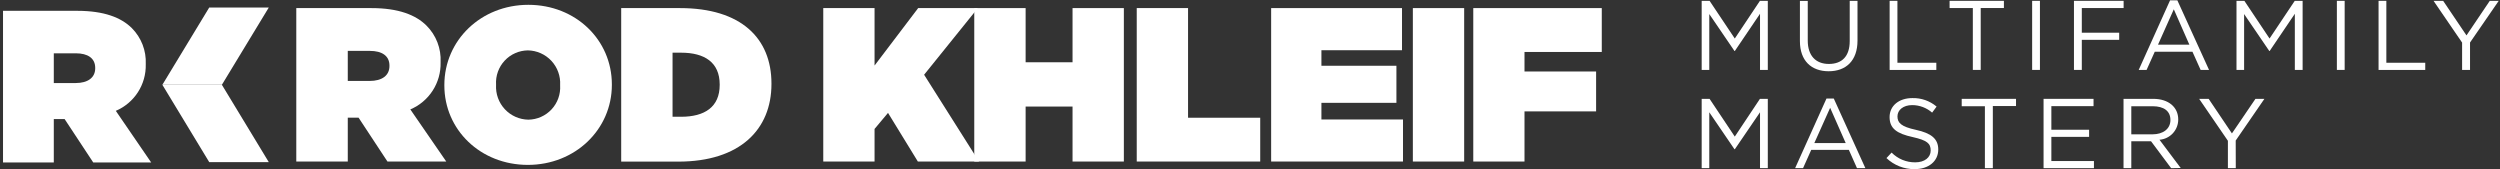 <svg width="590" height="40" viewBox="0 0 590 40" fill="none" xmlns="http://www.w3.org/2000/svg">
<rect x="0" y="0" width="590" height="40" fill="#333333" stroke="none"/>
<path d="M409.425 12.03H409.33L403.39 3.313V16.5H401.596V0.197H403.461L409.41 9.093L415.343 0.197H417.202V16.5H415.364V3.251L409.425 12.03Z" fill="white"/>
<path d="M438.37 9.587C438.37 14.342 435.644 16.815 431.565 16.815C427.487 16.815 424.781 14.348 424.781 9.722V0.218H426.631V9.587C426.631 13.105 428.491 15.091 431.609 15.091C434.726 15.091 436.533 13.273 436.533 9.695V0.197H438.371L438.37 9.587Z" fill="white"/>
<path d="M445.953 0.197H447.791V14.81H456.973V16.506H445.953V0.197Z" fill="white"/>
<path d="M467.447 16.5H465.588V1.897H460.104V0.197H472.921V1.893H467.447V16.5Z" fill="white"/>
<path d="M481.424 0.197V16.5H479.586V0.197H481.424Z" fill="white"/>
<path d="M501.173 1.897H491.305V7.72H500.128V9.4H491.305V16.5H489.455V0.197H501.173V1.897Z" fill="white"/>
<path d="M521.334 16.502H519.348L517.415 12.202H508.527L506.594 16.502H504.734L512.135 0.081H513.857L521.334 16.502ZM513.019 2.195L509.289 10.543H516.69L513.019 2.195Z" fill="white"/>
<path d="M535.642 12.03H535.546L529.609 3.313V16.5H527.812V0.197H529.672L535.614 9.093L541.56 0.197H543.419V16.5H541.581V3.251L535.642 12.03Z" fill="white"/>
<path d="M553.34 0.197V16.5H551.502V0.197H553.34Z" fill="white"/>
<path d="M561.34 0.197H563.178V14.81H572.359V16.506H561.34V0.197Z" fill="white"/>
<path d="M582.926 16.5H581.055V10.049L574.314 0.197H576.586L582.09 8.355L587.587 0.197H589.701L582.927 10.034L582.926 16.5Z" fill="white"/>
<path d="M409.425 35.215H409.33L403.39 26.498V39.685H401.596V23.328H403.461L409.41 32.235L415.343 23.328H417.202V39.685H415.364V26.498L409.425 35.215Z" fill="white"/>
<path d="M440.228 39.685H438.251L436.329 35.368H427.452L425.519 39.685H423.648L431.049 23.254H432.772L440.228 39.685ZM431.913 25.442L428.183 33.757H435.584L431.913 25.442Z" fill="white"/>
<path d="M452.145 30.639C455.779 31.432 457.428 32.753 457.428 35.279C457.428 38.1 455.103 39.918 451.859 39.918C449.386 39.947 446.998 39.011 445.203 37.308L446.418 36.008C447.147 36.748 448.018 37.333 448.978 37.729C449.938 38.125 450.969 38.323 452.007 38.312C454.195 38.312 455.641 37.17 455.641 35.522C455.641 33.874 454.827 33.123 451.415 32.352C447.664 31.538 445.942 30.334 445.942 27.63C445.942 24.925 448.204 23.149 451.3 23.149C453.393 23.089 455.436 23.802 457.037 25.153L455.981 26.58C454.68 25.438 453.009 24.807 451.278 24.805C449.164 24.805 447.801 25.968 447.801 27.457C447.801 28.946 448.606 29.878 452.145 30.639Z" fill="white"/>
<path d="M470.307 39.685H468.436V25.072H462.963V23.328H475.78V25.024H470.307V39.685Z" fill="white"/>
<path d="M494.075 25.05H484.121V30.619H493.028V32.3H484.121V38.005H494.169V39.685H482.281V23.328H494.075V25.05Z" fill="white"/>
<path d="M512.385 39.685L507.651 33.345H502.987V39.685H501.152V23.328H508.168C511.75 23.328 514.064 25.272 514.064 28.198C514.067 29.407 513.612 30.572 512.791 31.459C511.97 32.346 510.843 32.889 509.637 32.978L514.645 39.645L512.385 39.685ZM508.031 25.072H502.987V31.701H507.995C510.447 31.701 512.221 30.443 512.221 28.32C512.221 26.197 510.663 25.072 508.031 25.072Z" fill="white"/>
<path d="M527.644 39.685H525.784V33.228L519 23.328H521.24L526.735 31.486L532.286 23.328H534.4L527.627 33.165L527.644 39.685Z" fill="white"/>
<path d="M69.924 1.91H87.623C94.037 1.91 98.126 3.517 100.662 6.051C101.784 7.173 102.659 8.516 103.23 9.996C103.801 11.476 104.057 13.058 103.98 14.643V14.749C104.037 17.098 103.386 19.41 102.113 21.385C100.839 23.36 99.001 24.906 96.837 25.823L105.317 38.122H91.44L84.622 27.767H82.075V38.122H69.924V1.91ZM87.253 19.102C90.159 19.102 91.912 17.813 91.912 15.583V15.477C91.912 13.152 90.105 12.011 87.305 12.011H82.075V19.103L87.253 19.102Z" fill="white"/>
<path d="M104.867 20.158V20.062C104.867 9.518 113.511 1.138 124.689 1.138C135.868 1.138 144.4 9.411 144.4 19.925V20.031C144.4 30.535 135.757 38.914 124.578 38.914C113.4 38.914 104.867 30.639 104.867 20.158ZM132.192 20.158V20.062C132.249 19.021 132.096 17.98 131.741 17C131.386 16.019 130.837 15.121 130.127 14.358C129.416 13.595 128.559 12.983 127.607 12.559C126.655 12.135 125.627 11.908 124.584 11.89C123.553 11.902 122.535 12.123 121.592 12.54C120.648 12.957 119.799 13.561 119.097 14.316C118.394 15.071 117.852 15.961 117.504 16.932C117.156 17.903 117.008 18.934 117.071 19.964V20.07C117.014 21.111 117.169 22.154 117.524 23.134C117.88 24.115 118.43 25.014 119.141 25.777C119.853 26.54 120.711 27.151 121.664 27.575C122.617 27.998 123.646 28.225 124.689 28.242C125.72 28.229 126.738 28.006 127.681 27.587C128.623 27.169 129.471 26.563 130.173 25.808C130.874 25.052 131.415 24.161 131.762 23.19C132.109 22.219 132.255 21.187 132.192 20.158Z" fill="white"/>
<path d="M146.602 1.91H160.478C174.87 1.91 182.064 9.002 182.064 19.715V19.822C182.064 30.536 174.663 38.143 160.065 38.143H146.602V1.91ZM160.74 27.556C166.277 27.556 169.848 25.274 169.848 20.042V19.947C169.848 14.717 166.277 12.433 160.74 12.433H158.722V27.554L160.74 27.556Z" fill="white"/>
<path d="M194.291 1.91H206.395V15.467L216.686 1.91H230.771L218.091 17.637L231.043 38.114H216.609L209.572 26.64L206.395 30.43V38.122H194.291V1.91Z" fill="white"/>
<path d="M229.928 1.91H242.047V14.695H253.12V1.91H265.23V38.122H253.12V25.146H242.047V38.122H229.928V1.91Z" fill="white"/>
<path d="M268.27 1.91H280.379V27.787H297.412V38.117H268.271L268.27 1.91Z" fill="white"/>
<path d="M299.99 1.91H330.873V11.853H311.856V15.52H329.555V24.268H311.856V28.198H331.108V38.12H299.99V1.91Z" fill="white"/>
<path d="M333.434 1.91H345.543V38.122H333.434V1.91Z" fill="white"/>
<path d="M347.693 1.91H378.018V12.265H359.781V16.872H376.68V26.287H359.781V38.122H347.693V1.91Z" fill="white"/>
<path d="M0.713 2.554H18.222C24.562 2.554 28.61 4.139 31.124 6.643C32.224 7.75 33.083 9.072 33.647 10.527C34.211 11.982 34.467 13.537 34.399 15.096V15.202C34.452 17.526 33.806 19.813 32.546 21.766C31.286 23.72 29.469 25.25 27.33 26.16L35.677 38.341H22.004L15.252 28.104H12.695V38.344H0.713V2.554ZM17.863 19.598C20.726 19.598 22.47 18.32 22.47 16.121V16.015C22.47 13.711 20.674 12.581 17.915 12.581H12.695V19.596L17.863 19.598Z" fill="white"/>
<path d="M38.318 20.01H52.365L63.435 38.265H49.381L38.318 20.01Z" fill="white"/>
<path d="M38.318 20.008H52.365L63.435 1.771H49.381L38.318 20.008Z" fill="white"/>
</svg>

